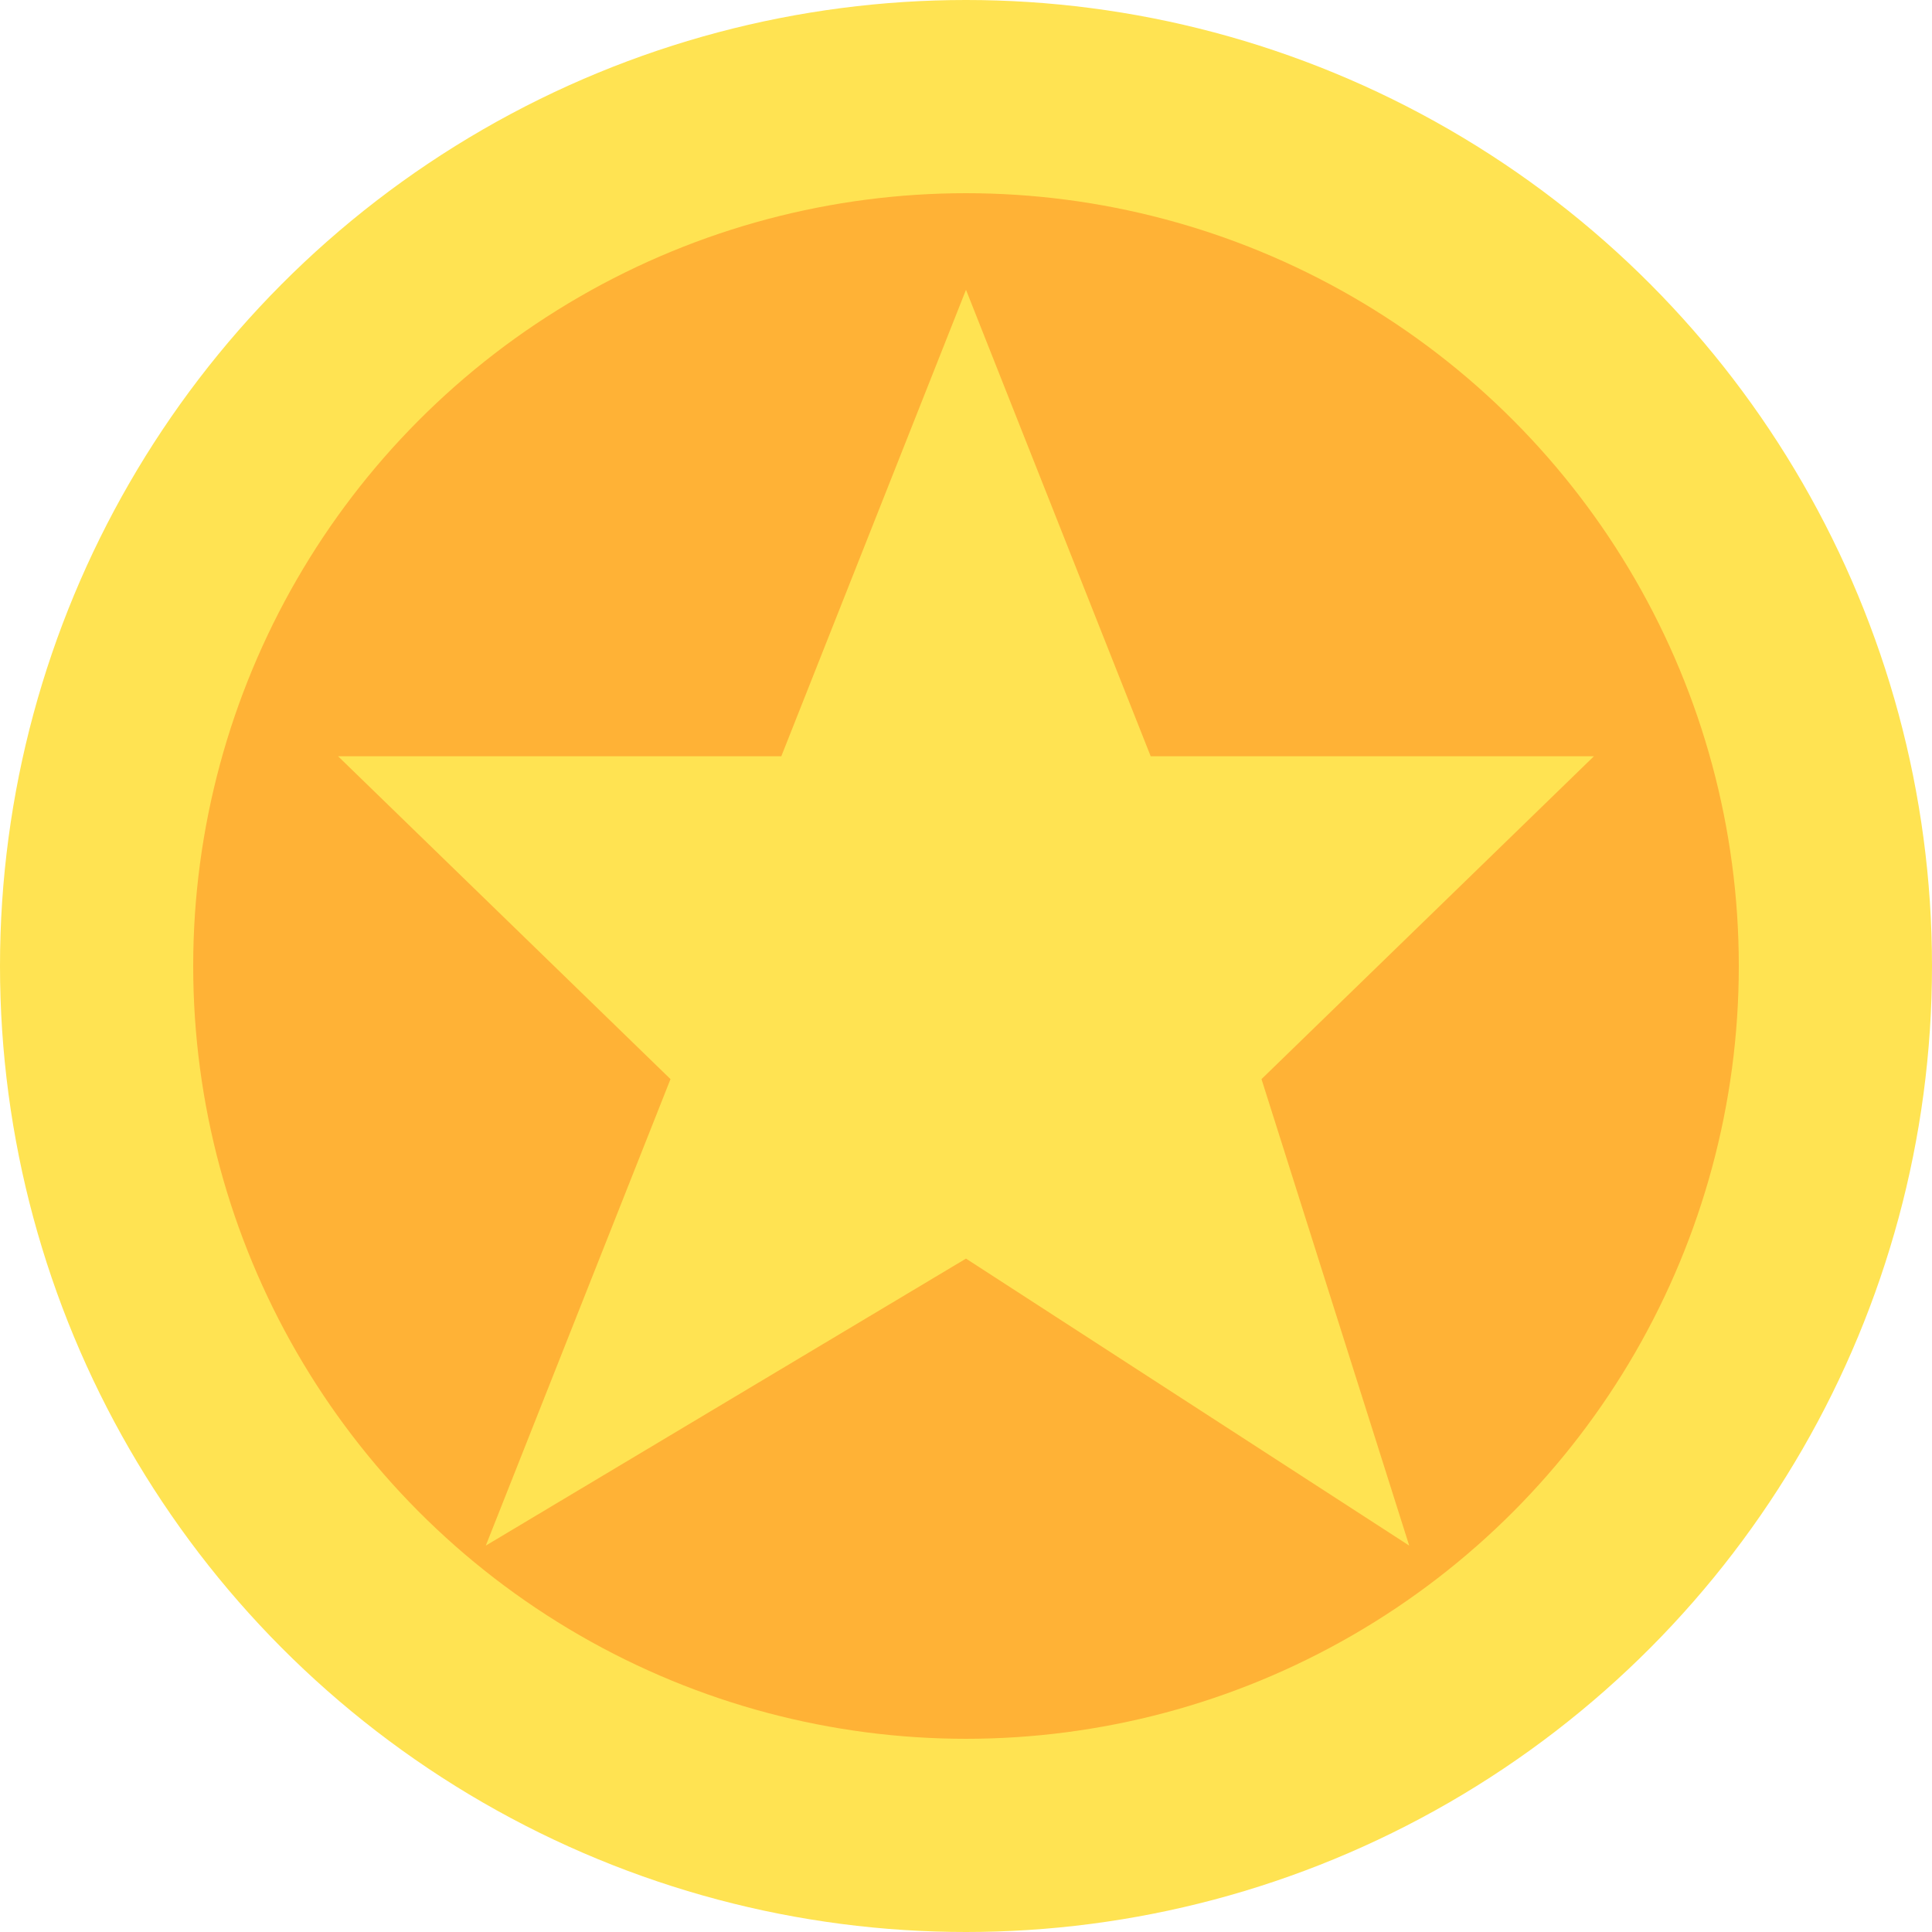 <svg width="20" height="20" viewBox="0 0 20 20" fill="none" xmlns="http://www.w3.org/2000/svg">
<g id="Component 1">
<circle id="Ellipse 24" cx="10" cy="10" r="10" fill="#FFE352"/>
<circle id="Ellipse 25" cx="10" cy="10" r="8" fill="#FFB236"/>
<path id="Rectangle 34" d="M3.5 7.829H8.088L10 3L11.912 7.829H16.5L13.059 11.171L14.588 16L10 13.029L5.029 16L6.941 11.171L3.5 7.829Z" fill="#FFE352"/>
</g>
</svg>
